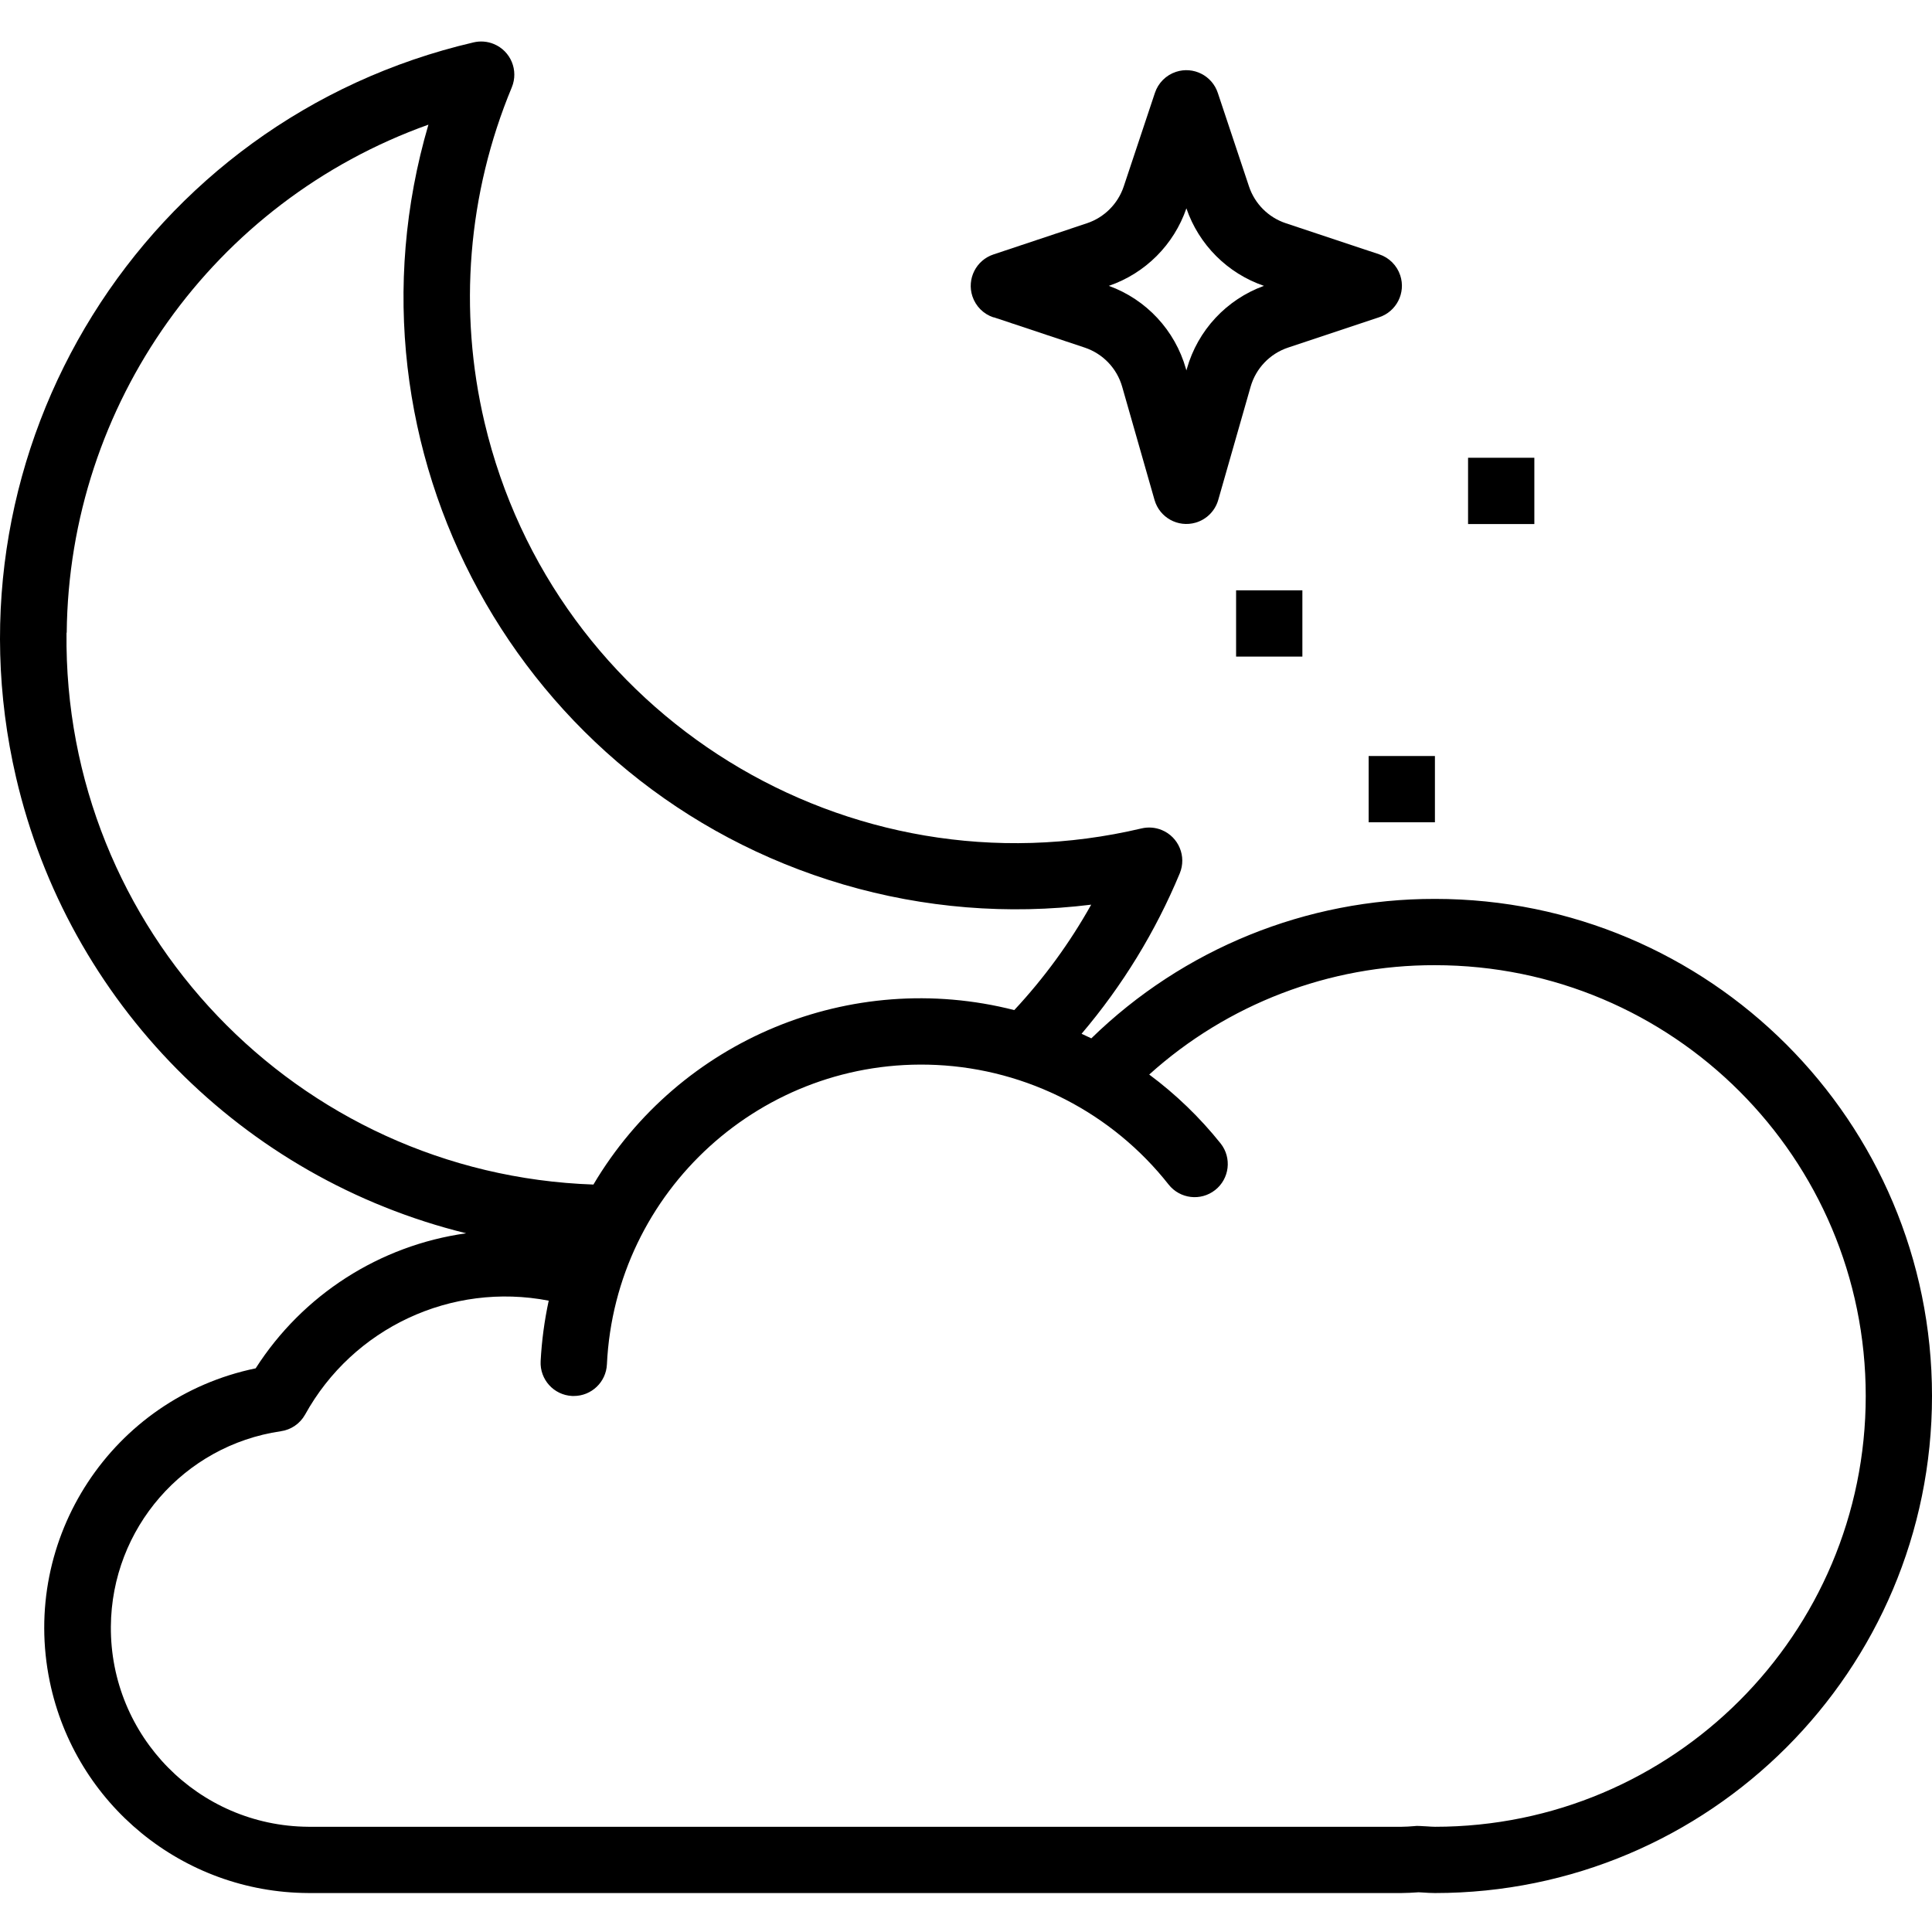 <svg height="512pt" viewBox="0 -10 512 511" width="512pt" xmlns="http://www.w3.org/2000/svg"><path d="m263.332 73.578 24.141 8.043c4.809 1.609 8.52 5.488 9.914 10.363l8.578 30.016c1.344 4.664 6.207 7.355 10.871 6.012 2.902-.836 5.172-3.105 6.008-6.012l8.582-30.016c1.395-4.875 5.105-8.754 9.914-10.363l24.141-8.043c4.609-1.516 7.117-6.477 5.602-11.086-.871-2.648-2.949-4.73-5.602-5.602l-24.73-8.234c-4.605-1.531-8.219-5.145-9.754-9.75l-8.258-24.766c-1.512-4.605-6.477-7.113-11.082-5.602-2.652.871-4.73 2.953-5.602 5.602l-8.254 24.773c-1.539 4.598-5.145 8.211-9.742 9.75l-24.766 8.262c-4.605 1.516-7.113 6.477-5.598 11.086.871 2.652 2.949 4.73 5.598 5.602zm51.074-28.867c3.312 9.652 10.895 17.234 20.551 20.543-9.938 3.613-17.535 11.781-20.418 21.953l-.133.465-.133-.465c-2.887-10.172-10.48-18.34-20.418-21.953 9.656-3.309 17.238-10.891 20.551-20.543zm0 0"/><path d="m362.707 189.852h17.562v17.562h-17.562zm0 0"/><path d="m389.051 110.812h17.566v17.566h-17.566zm0 0"/><path d="m327.578 145.941h17.566v17.562h-17.566zm0 0"/><path d="m380.27 227.719c-34.016-.066-66.707 13.203-91.059 36.953-.879-.43-1.758-.816-2.582-1.211 10.824-12.738 19.602-27.078 26.02-42.512 1.855-4.484-.273-9.621-4.754-11.477-1.699-.703-3.578-.855-5.371-.434-77.777 18.379-155.73-29.773-174.109-107.551-7-29.641-4.477-60.73 7.219-88.848 1.852-4.484-.277-9.617-4.758-11.473-1.699-.703-3.57-.855-5.359-.438-87.285 20.316-141.57 107.543-121.254 194.828 13.852 59.504 59.949 106.184 119.277 120.777-22.93 3.211-43.309 16.285-55.785 35.789-37.996 7.859-62.422 45.035-54.562 83.031 6.727 32.512 35.293 55.875 68.492 56.02h289.805c1.371 0 2.715-.086 4.461-.199l1.133.062c1.055.07 2.109.141 3.188.141 72.754 0 131.73-58.98 131.73-131.73 0-72.754-58.977-131.73-131.73-131.73zm-362.59-70.547c.59-60.527 38.852-114.273 95.855-134.637-25.227 85.996 24.035 176.156 110.031 201.379 21.273 6.242 43.605 8.059 65.609 5.332-5.648 10.098-12.492 19.477-20.383 27.938-43.32-11.047-88.734 7.781-111.531 46.234-78.543-2.723-140.543-67.66-139.633-146.246zm362.59 316.441c-.668 0-1.316-.051-1.977-.098l-2.105-.113c-.5-.035-1-.023-1.492.043-1.062.082-2.125.168-3.207.168h-289.805c-29.102-.211-52.516-23.977-52.305-53.074.191-25.996 19.309-47.965 45.023-51.746 2.715-.379 5.094-2.004 6.438-4.391 12.699-23.008 38.777-35.207 64.574-30.211-1.141 5.281-1.855 10.648-2.141 16.043-.246 4.844 3.484 8.969 8.328 9.211.012.004.02.004.031.004h.422c4.691.004 8.562-3.684 8.781-8.371 2.199-46.023 41.289-81.551 87.312-79.355 24.133 1.152 46.586 12.711 61.543 31.688 3 3.809 8.523 4.465 12.332 1.461 3.812-3 4.465-8.523 1.465-12.332-5.5-6.883-11.863-13.027-18.934-18.277 20.77-18.719 47.754-29.047 75.715-28.98 63.055 0 114.168 51.113 114.168 114.168 0 63.051-51.113 114.164-114.168 114.164zm0 0"/></svg>